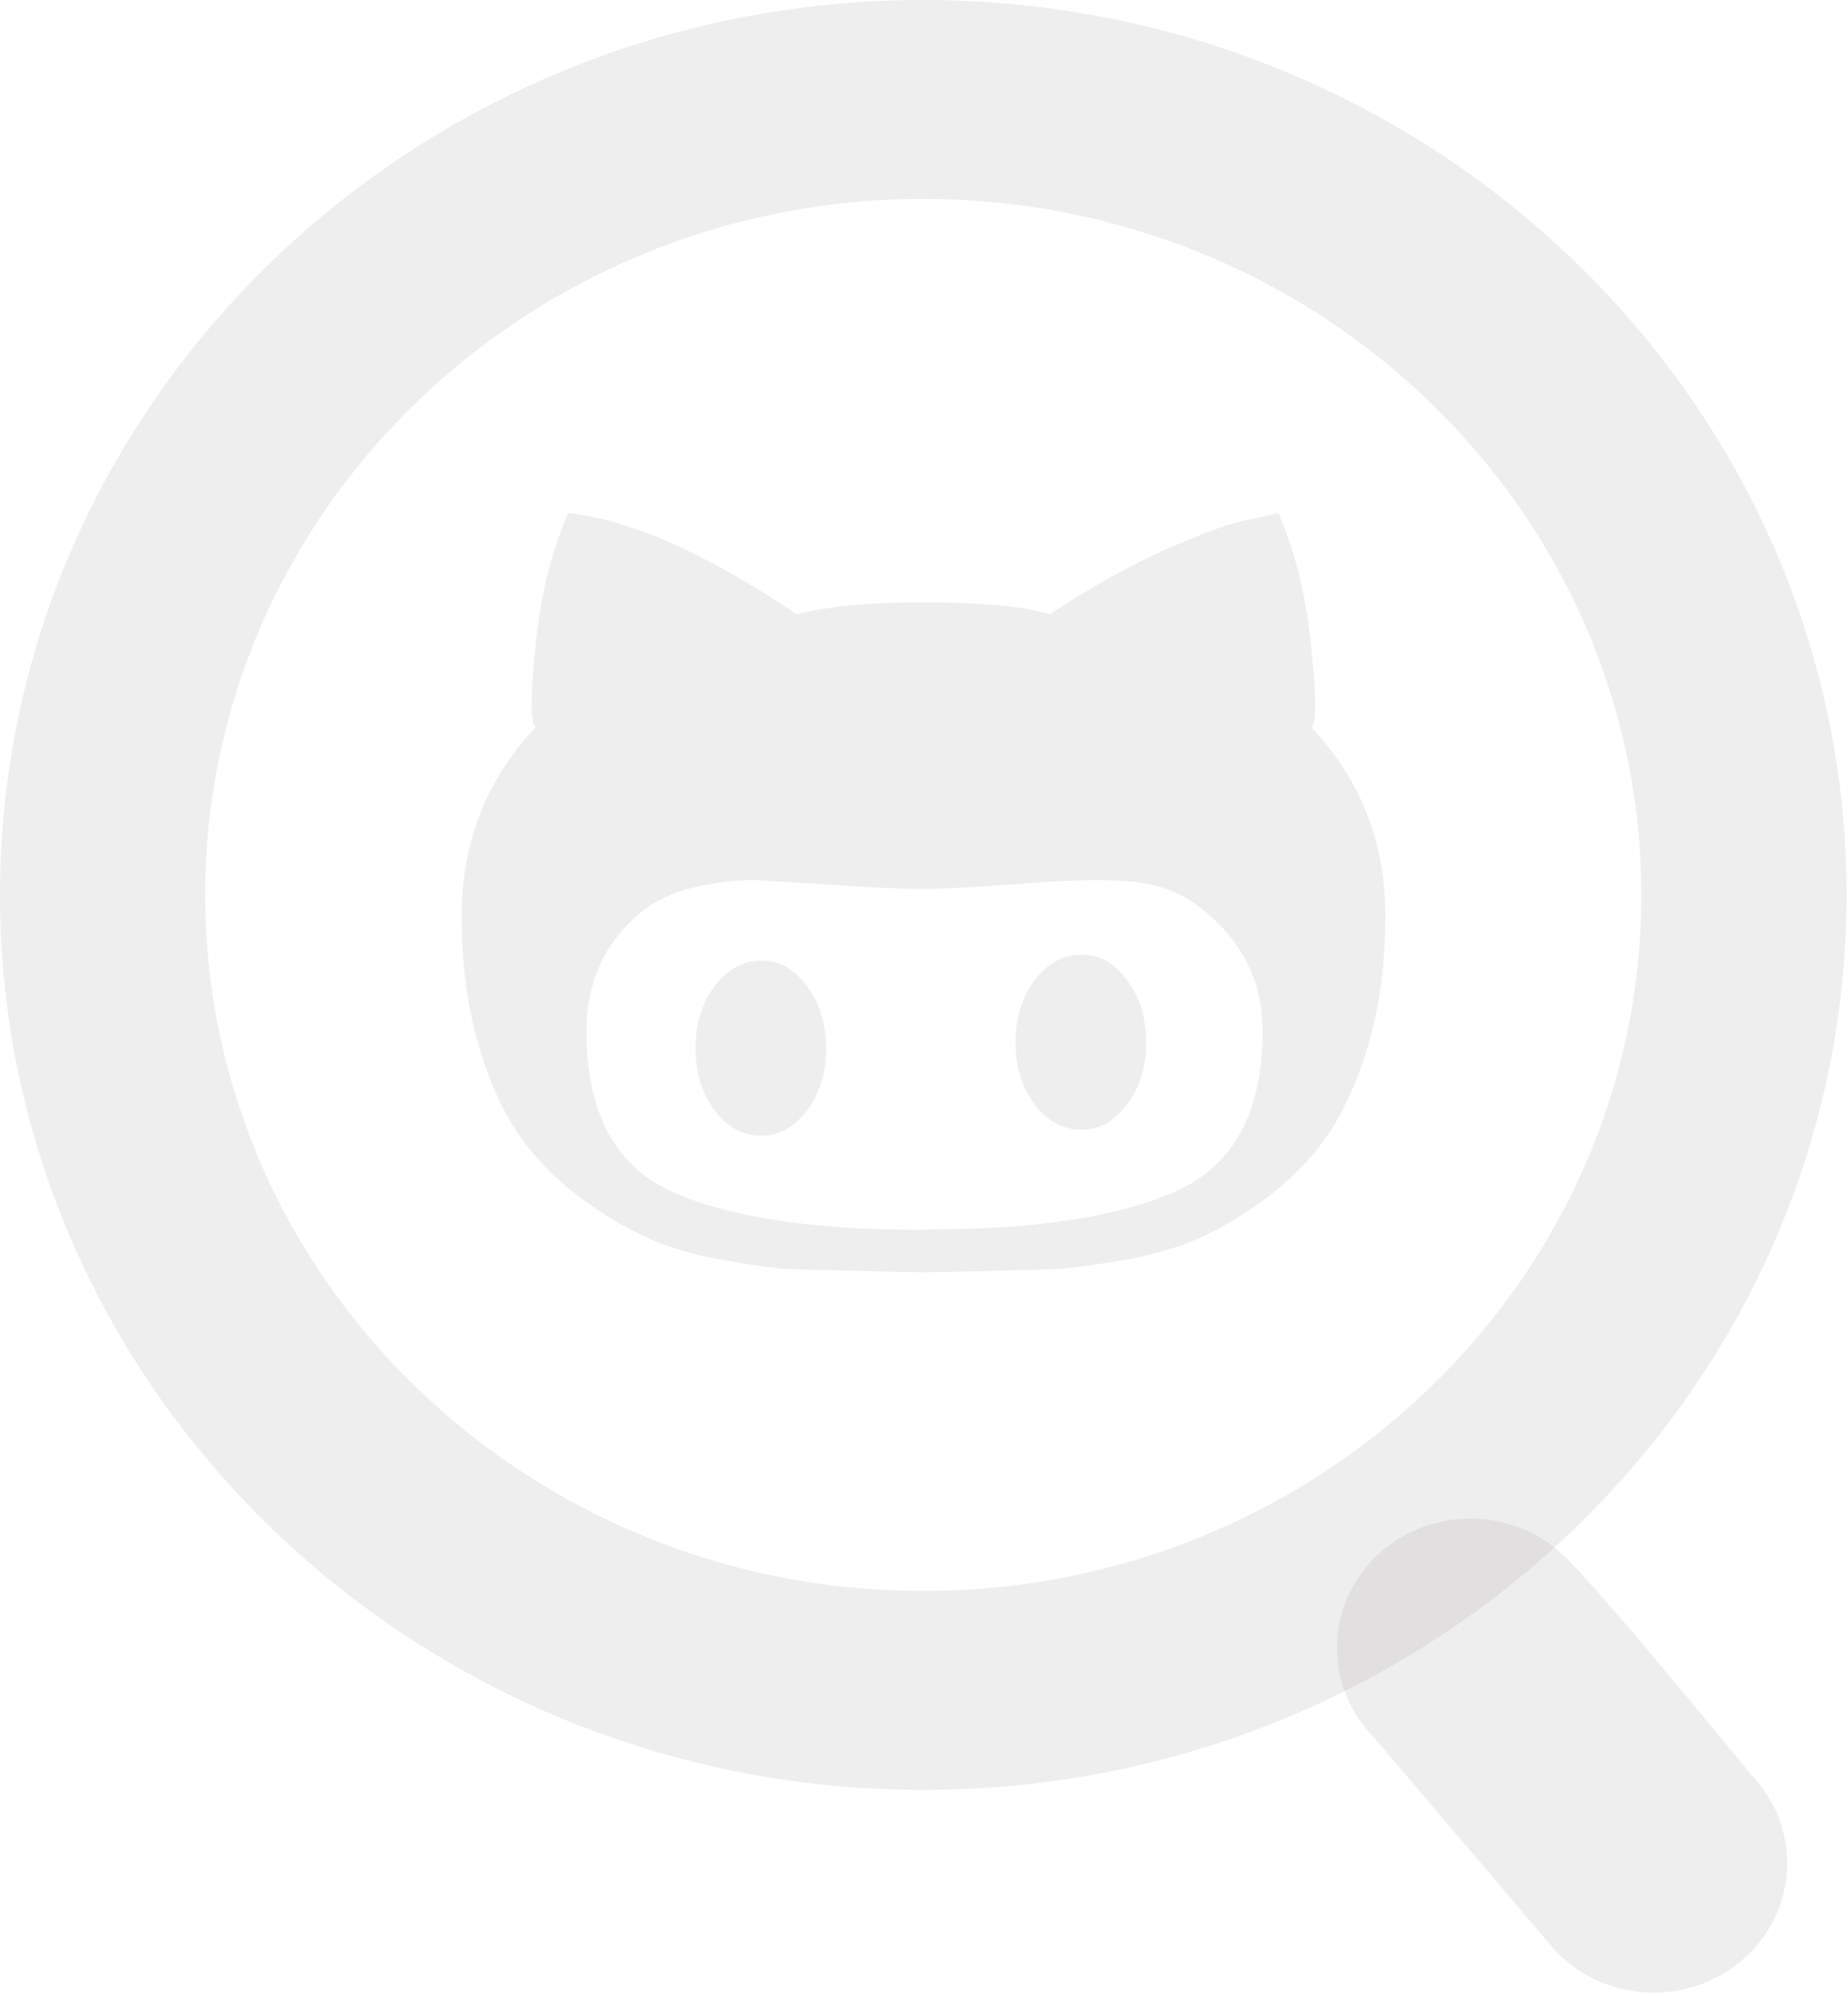 <svg width="415" height="448" viewBox="0 0 415 448" fill="none" xmlns="http://www.w3.org/2000/svg">
<path d="M207.336 401.772C92.977 401.772 0 311.609 0 200.886C0 90.163 92.977 0 207.336 0C321.695 0 414.673 90.163 414.673 200.886C414.673 311.609 321.695 401.772 207.336 401.772ZM207.336 44.65C118.409 44.65 46.084 114.725 46.084 200.886C46.084 287.047 118.409 357.122 207.336 357.122C296.264 357.122 368.589 287.047 368.589 200.886C368.589 114.725 296.264 44.65 207.336 44.65Z" fill="#5F5757" fill-opacity="0.1"/>
<path fill-rule="evenodd" clip-rule="evenodd" d="M294.402 163.199C305.497 174.813 311.086 189.016 311.086 205.573C311.086 216.324 309.79 225.976 307.279 234.608C304.687 243.161 301.448 250.145 297.641 255.559C293.673 260.974 288.894 265.682 283.225 269.763C277.474 273.843 272.21 276.825 267.432 278.708C262.653 280.592 257.146 282.083 250.909 283.103C244.754 284.123 240.138 284.672 236.898 284.908L226.774 285.143L218.675 285.378L207.417 285.614L196.16 285.378L188.061 285.143L177.937 284.908C174.697 284.751 170.081 284.201 163.925 283.103C157.689 282.083 152.263 280.67 147.403 278.708C142.625 276.825 137.36 273.843 131.61 269.763C125.86 265.682 121.081 260.974 117.113 255.559C113.225 250.145 109.986 243.161 107.475 234.608C104.964 225.976 103.668 216.324 103.668 205.573C103.668 189.016 109.257 174.891 120.352 163.199C119.137 162.65 119.056 156.843 120.19 145.778C121.162 134.714 123.592 124.513 127.561 115.175C141.41 116.587 158.499 124.199 178.909 137.853C185.793 136.126 195.269 135.185 207.336 135.185C219.971 135.185 229.447 136.048 235.764 137.853C245.078 131.732 253.987 126.788 262.491 123.022C271.076 119.255 277.312 117.058 281.281 116.509L287.112 115.175C291.081 124.513 293.511 134.714 294.483 145.778C295.697 156.843 295.616 162.65 294.402 163.199ZM207.822 275.983C232.767 275.983 251.557 273.079 264.354 267.273C277.069 261.466 283.549 249.538 283.549 231.411C283.549 220.975 279.499 212.186 271.319 205.202C267.189 201.435 262.248 199.081 256.66 198.218C251.152 197.355 242.648 197.355 231.229 198.218C219.809 199.081 212.034 199.552 207.822 199.552C202.072 199.552 195.917 199.238 188.223 198.689L170.162 197.59C165.788 197.433 161.091 197.983 155.988 199.16C150.886 200.337 146.674 202.377 143.354 205.28C135.579 211.951 131.691 220.739 131.691 231.49C131.691 249.538 138.008 261.544 150.643 267.351C163.277 273.158 181.986 276.061 206.931 276.061L207.822 275.983Z" fill="#5F5757" fill-opacity="0.1"/>
<path d="M253.096 220.007C250.261 216.162 246.941 214.278 242.972 214.278C238.842 214.278 235.278 216.162 232.363 220.007C229.528 223.773 228.07 228.403 228.07 233.975C228.07 239.468 229.528 244.176 232.363 247.942C235.197 251.709 238.761 253.592 242.972 253.592C246.86 253.592 250.18 251.709 253.096 247.942C255.931 244.176 257.389 239.546 257.389 233.975C257.389 228.482 255.931 223.773 253.096 220.007Z" fill="#5F5757" fill-opacity="0.1"/>
<path d="M181.22 221.346C178.385 217.501 175.064 215.618 171.096 215.618C166.965 215.618 163.402 217.501 160.486 221.346C157.651 225.113 156.193 229.742 156.193 235.314C156.193 240.807 157.651 245.515 160.486 249.282C163.321 253.048 166.884 254.932 171.096 254.932C174.983 254.932 178.304 253.048 181.22 249.282C184.054 245.515 185.512 240.885 185.512 235.314C185.512 229.821 184.054 225.113 181.22 221.346Z" fill="#5F5757" fill-opacity="0.1"/>
<path d="M308.404 389.849C297.04 378.138 297.609 359.737 309.674 348.748C321.739 337.759 340.732 338.345 352.095 350.056C363.459 361.767 393.179 398.295 393.179 398.295C404.543 410.006 403.974 428.407 391.909 439.396C379.844 450.385 360.851 449.799 349.488 438.088L308.404 389.849Z" fill="#5F5757" fill-opacity="0.1"/>
</svg>
